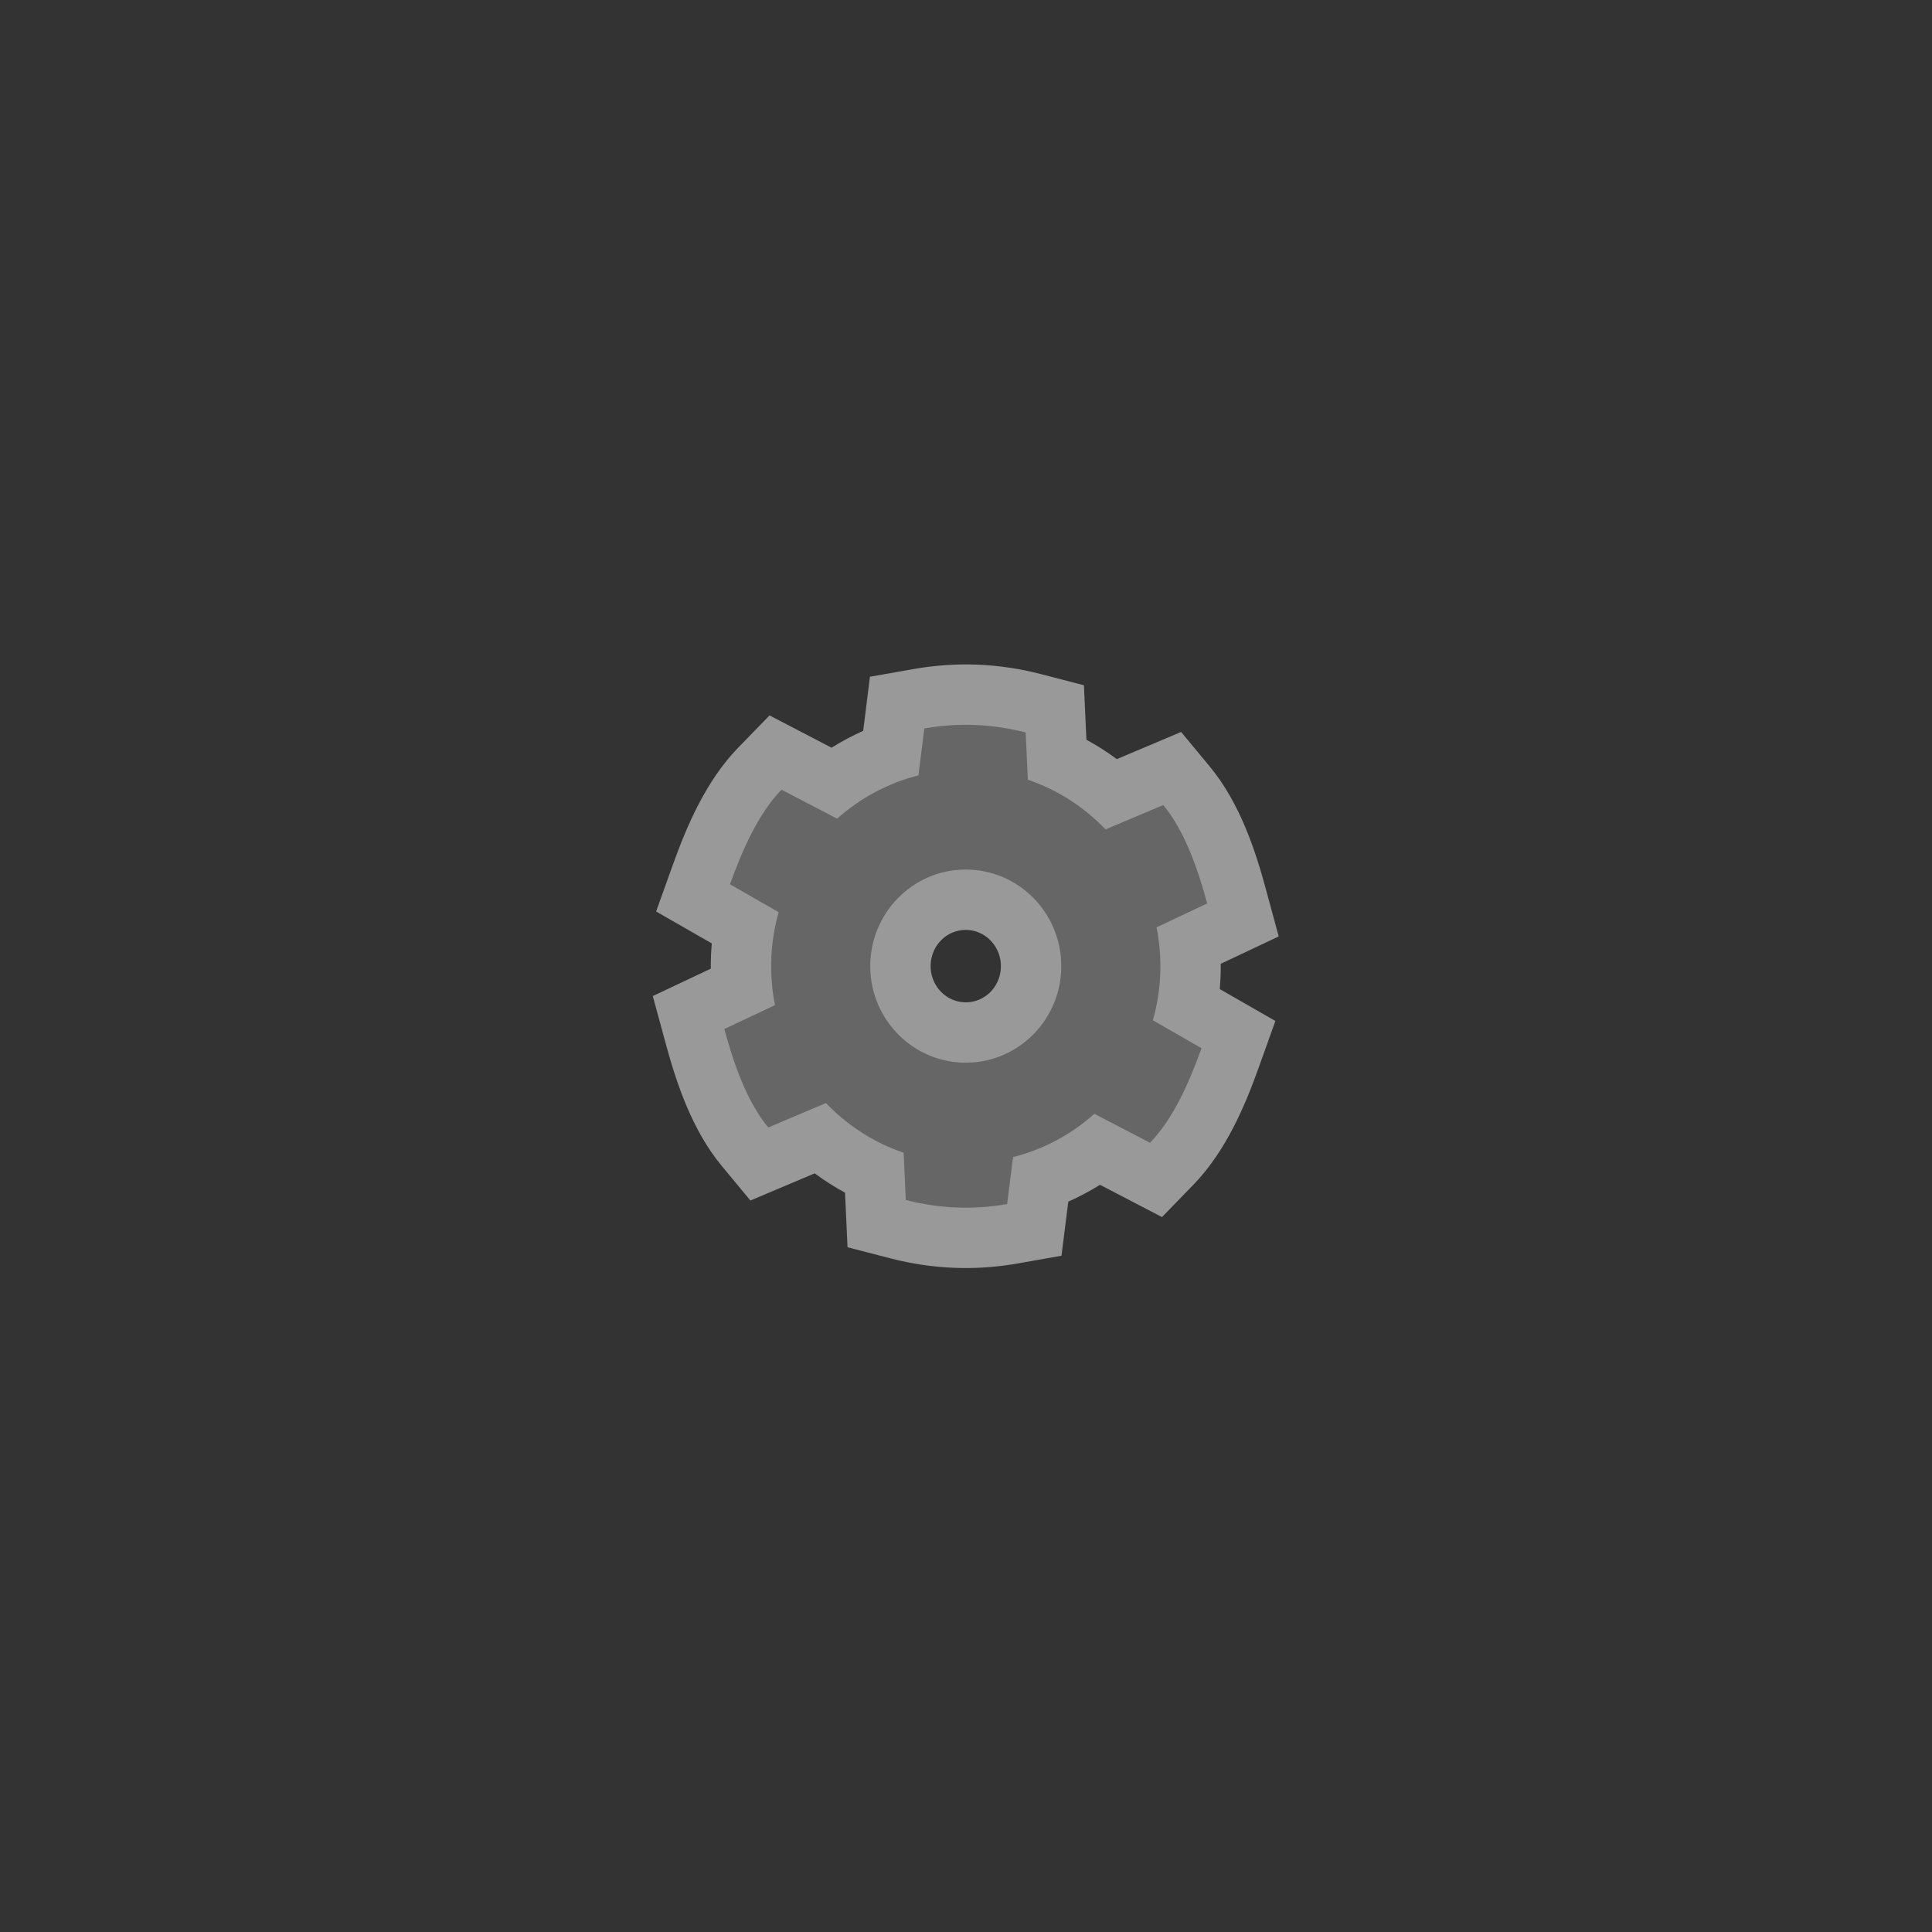 <?xml version="1.0" encoding="UTF-8" standalone="no"?>
<svg
   xmlns:dc="http://purl.org/dc/elements/1.1/"
   xmlns:cc="http://creativecommons.org/ns#"
   xmlns:rdf="http://www.w3.org/1999/02/22-rdf-syntax-ns#"
   xmlns:svg="http://www.w3.org/2000/svg"
   xmlns="http://www.w3.org/2000/svg"
   viewBox="0 0 341.333 341.333"
   height="256"
   width="256"
   xml:space="preserve"
   id="svg2"
   version="1.1"><rect x="0" y="0" width="341.333" height="341.333" fill="#333333" stroke="none"/><defs
     id="defs6"><clipPath
       id="clipPath18"
       clipPathUnits="userSpaceOnUse"><path
         id="path16"
         d="M 0,256 H 256 V 0 H 0 Z" /></clipPath><clipPath
       id="clipPath26"
       clipPathUnits="userSpaceOnUse"><path
         id="path24"
         d="M 86.517,168 H 169.479 V 88 H 86.517 Z" /></clipPath></defs><g
     transform="matrix(1.333,0,0,-1.333,0,341.333)"
     id="g10"><g
       id="g12"><g
         clip-path="url(#clipPath18)"
         id="g14"><g
           id="g20"><g
             id="g22" /><g
             id="g34"><g
               style="opacity:0.5"
               id="g32"
               clip-path="url(#clipPath26)"><g
                 id="g30"
                 transform="translate(128.009,123.216)"><path
                   id="path28"
                   style="fill:#ffffff;fill-opacity:1;fill-rule:nonzero;stroke:none"
                   d="M 0,0 C -0.063,0 -0.126,0.001 -0.19,0.004 -2.761,0.107 -4.768,2.344 -4.664,4.991 -4.563,7.576 -2.521,9.6 -0.016,9.6 0.046,9.6 0.109,9.599 0.173,9.597 2.744,9.493 4.751,7.253 4.647,4.603 4.545,2.022 2.504,0 0,0 m -0.004,44.784 c -2.288,0 -4.604,-0.204 -6.886,-0.605 l -5.818,-1.025 -0.732,-5.863 -0.164,-1.31 c -1.446,-0.644 -2.849,-1.389 -4.195,-2.231 l -2.935,1.528 -5.279,2.749 -4.15,-4.266 c -4.338,-4.459 -6.886,-10.578 -8.622,-15.41 l -2.265,-6.308 5.813,-3.335 1.568,-0.9 C -33.718,7.25 -33.754,6.691 -33.776,6.133 -33.798,5.577 -33.806,5.02 -33.8,4.463 l -1.624,-0.767 -6.068,-2.864 1.765,-6.474 c 1.35,-4.955 3.41,-11.257 7.382,-16.047 l 3.795,-4.576 5.476,2.313 3.045,1.287 c 1.28,-0.95 2.624,-1.809 4.02,-2.568 l 0.061,-1.327 0.27,-5.901 5.718,-1.479 c 2.757,-0.713 5.574,-1.132 8.374,-1.244 0.526,-0.021 1.05,-0.032 1.572,-0.032 2.29,0 4.607,0.204 6.884,0.607 l 5.811,1.027 0.734,5.855 0.165,1.312 c 1.448,0.644 2.853,1.391 4.201,2.233 l 2.935,-1.528 5.282,-2.75 4.15,4.271 c 4.348,4.474 6.891,10.587 8.62,15.412 l 2.26,6.305 -5.809,3.333 -1.565,0.898 c 0.049,0.558 0.085,1.117 0.107,1.676 0.022,0.557 0.03,1.115 0.025,1.672 l 1.62,0.765 6.064,2.863 -1.759,6.471 c -1.345,4.947 -3.4,11.241 -7.381,16.048 l -3.795,4.581 -5.48,-2.315 -3.045,-1.286 c -1.281,0.951 -2.627,1.811 -4.025,2.57 l -0.062,1.329 -0.272,5.894 -5.711,1.481 c -2.752,0.713 -5.568,1.132 -8.372,1.245 -0.526,0.021 -1.05,0.031 -1.572,0.031" /></g></g></g></g><g
           transform="translate(127.498,115.226)"
           id="g36"><path
             id="path38"
             style="fill:#666666;fill-opacity:1;fill-rule:nonzero;stroke:none"
             d="M 0,0 C -6.986,0.281 -12.424,6.238 -12.147,13.295 -11.869,20.361 -5.981,25.86 1.005,25.58 7.99,25.299 13.429,19.345 13.152,12.279 12.874,5.222 6.986,-0.281 0,0 m 26.278,11.739 c 0.083,2.123 -0.092,4.196 -0.492,6.188 l 6.716,3.17 c -1.215,4.468 -2.947,9.572 -5.823,13.043 L 19.03,30.909 C 16.204,33.863 12.692,36.15 8.732,37.494 L 8.443,43.753 C 6.295,44.31 4.063,44.656 1.758,44.749 -0.548,44.841 -2.8,44.676 -4.991,44.29 l -0.776,-6.217 c -4.047,-1.023 -7.73,-3.021 -10.779,-5.739 l -7.372,3.838 c -3.142,-3.23 -5.262,-8.179 -6.827,-12.536 l 6.446,-3.698 c -0.548,-1.954 -0.889,-4.006 -0.972,-6.129 -0.084,-2.123 0.095,-4.193 0.488,-6.188 l -6.715,-3.17 c 1.218,-4.468 2.943,-9.572 5.822,-13.044 l 7.649,3.232 c 2.827,-2.954 6.341,-5.241 10.295,-6.585 l 0.286,-6.259 c 2.154,-0.558 4.386,-0.903 6.692,-0.996 2.305,-0.093 4.557,0.073 6.742,0.459 l 0.78,6.217 c 4.053,1.022 7.732,3.02 10.782,5.739 l 7.371,-3.838 c 3.139,3.23 5.266,8.179 6.827,12.536 L 25.302,5.61 c 0.555,1.957 0.892,4.006 0.976,6.129" /></g></g></g></g></svg>